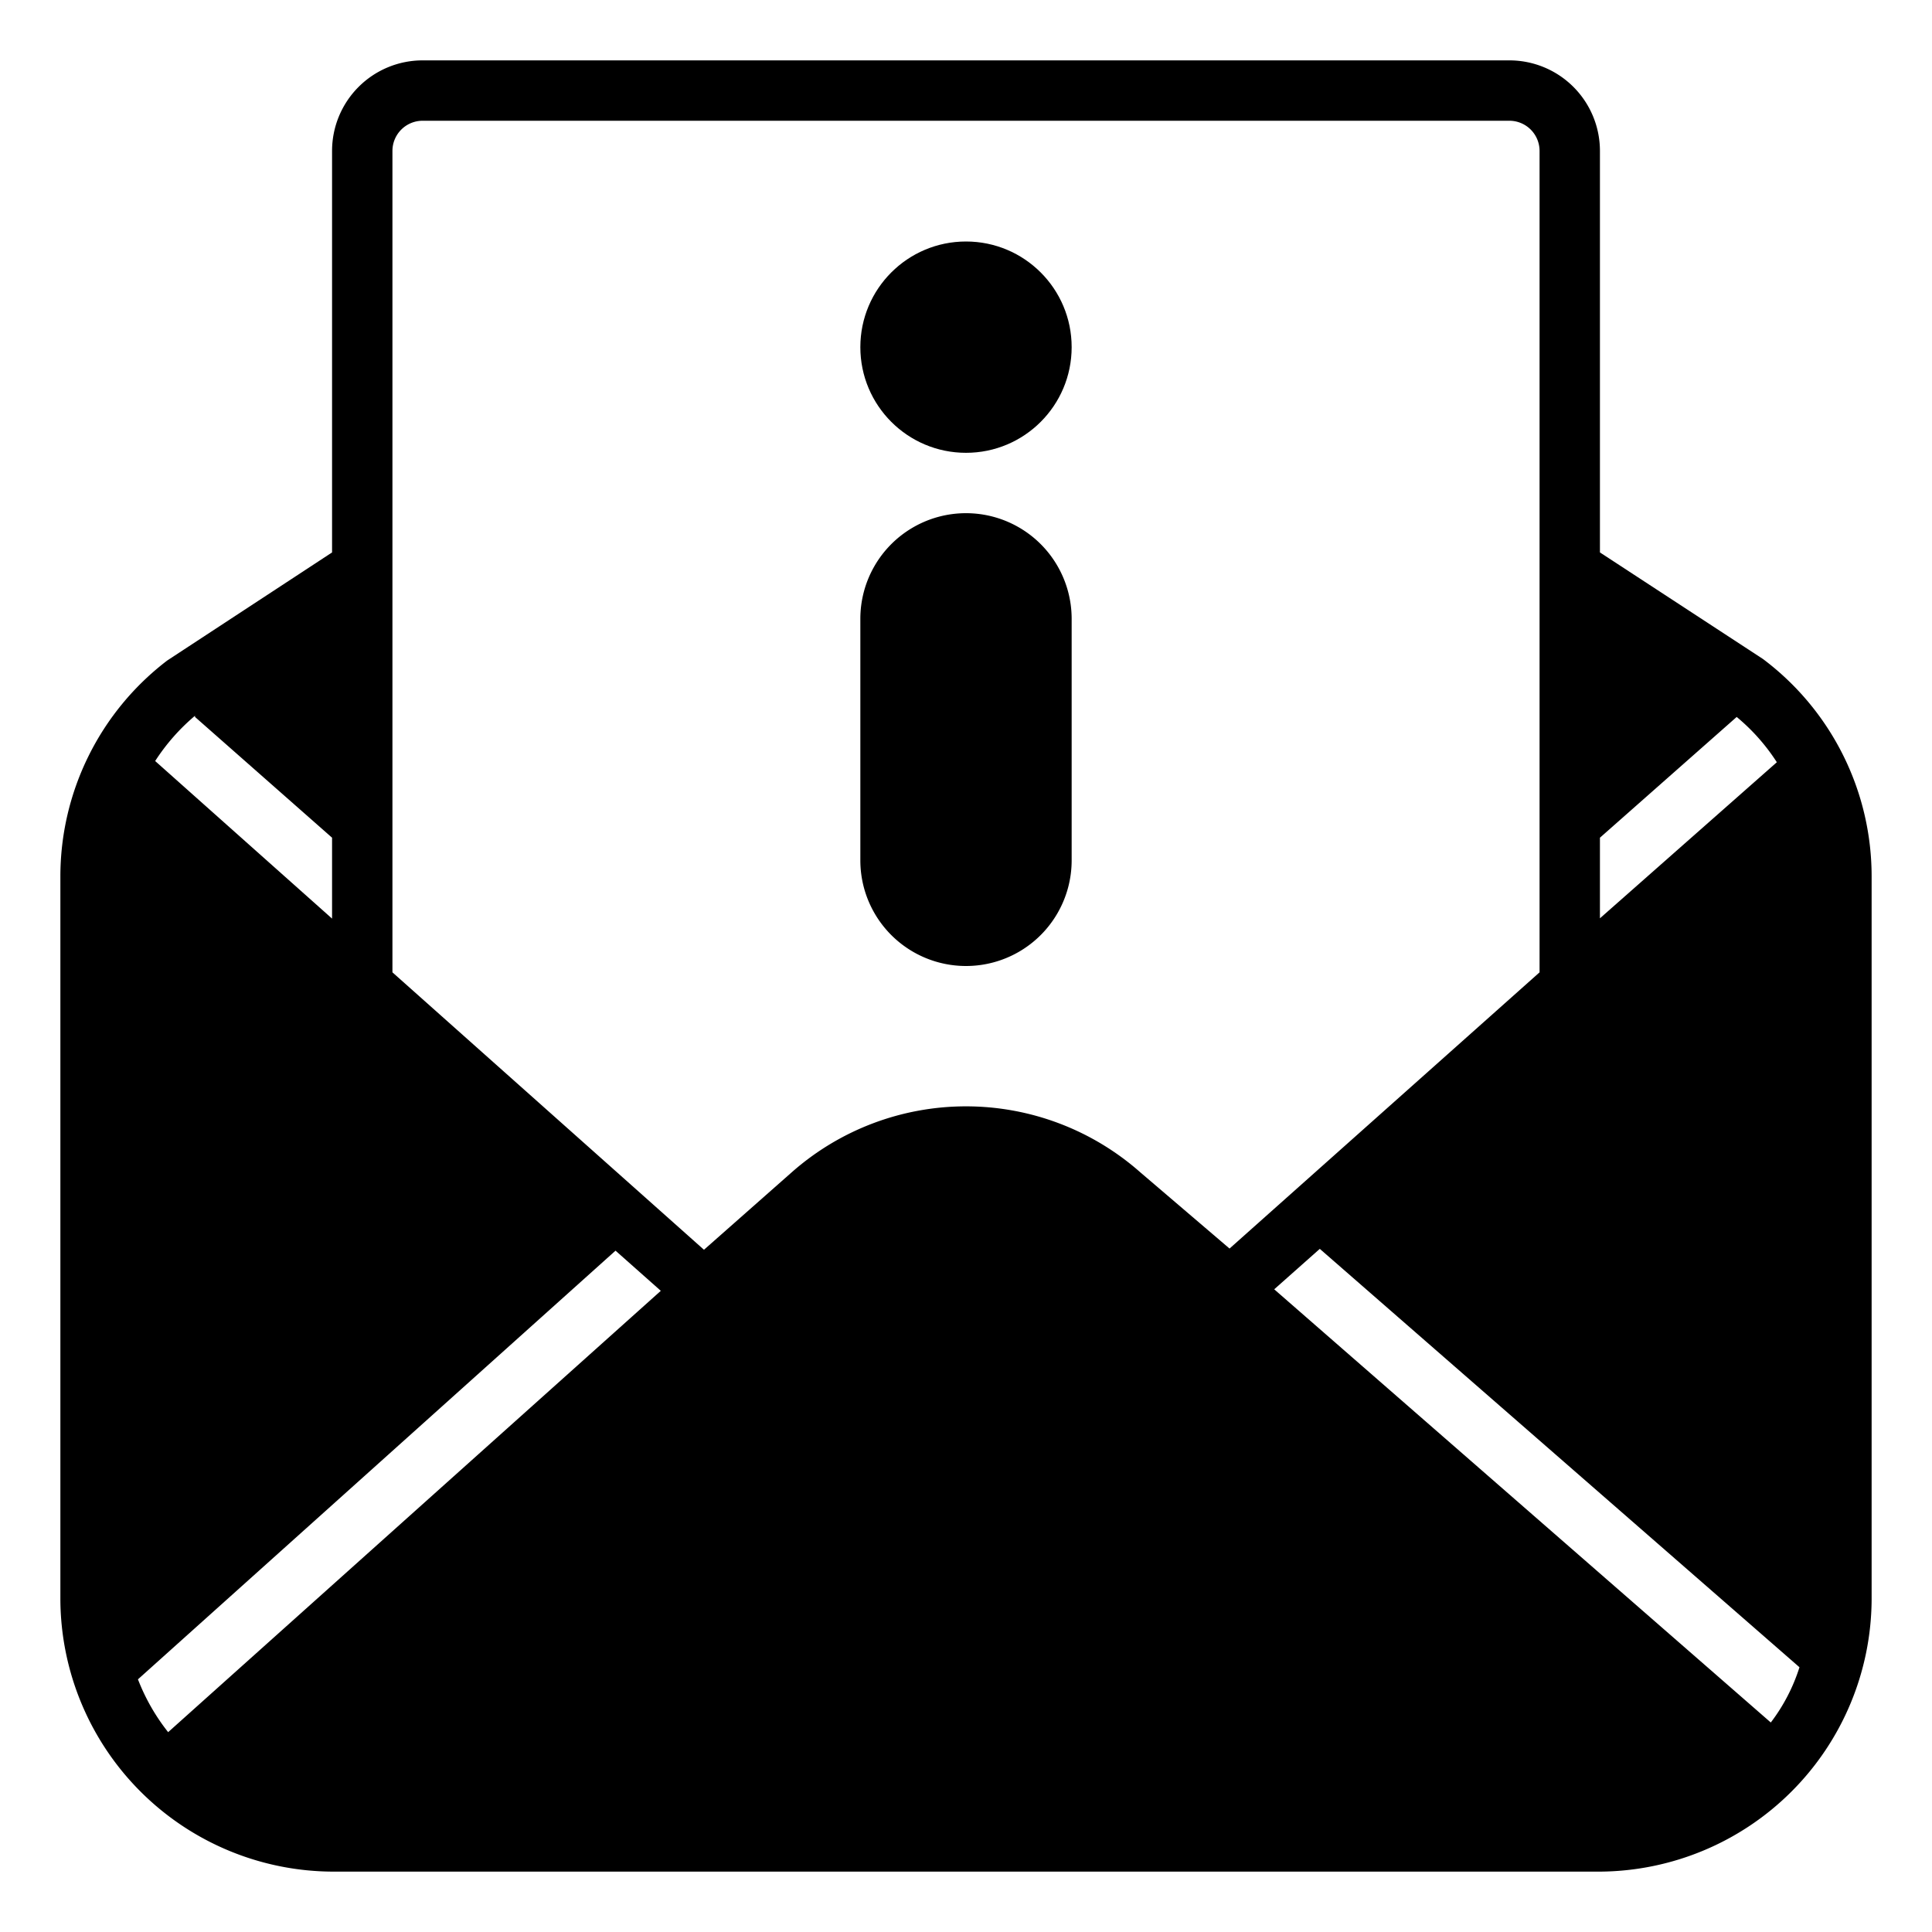 <?xml version="1.0" ?><svg viewBox="0 0 64 64" xmlns="http://www.w3.org/2000/svg"><g id="Glyph"><g data-name="Glyph" id="Glyph-2"><path d="M58.4,21.83,53,18.3V5a3,3,0,0,0-3-3H14a3,3,0,0,0-3,3V18.3L5.54,21.88A9,9,0,0,0,2,29.05V53a9.06,9.06,0,0,0,9.05,9H53a9.06,9.06,0,0,0,9-9V29.05A9,9,0,0,0,58.4,21.83ZM53,27.75l4.53-4a6.54,6.54,0,0,1,1.33,1.5L53,30.42Zm-46.54-4,4.54,4v2.68L5.14,25.21A6.74,6.74,0,0,1,6.46,23.71ZM5.57,57.38a6.7,6.7,0,0,1-1-1.75l15.82-14.2,1.5,1.33ZM37.78,38.84a8.72,8.72,0,0,0-11.56,0l-2.9,2.56L13,32.21V5a1,1,0,0,1,1-1H50a1,1,0,0,1,1,1V32.21L40.73,41.36ZM58.66,57.06,42.21,42.71l1.51-1.34L59.61,55.23A6,6,0,0,1,58.66,57.06Z"/><path d="M35.5,20.5v8a3.5,3.5,0,0,1-7,0v-8a3.5,3.5,0,0,1,7,0Z"/><circle cx="32" cy="11.5" r="3.5"/></g></g></svg>